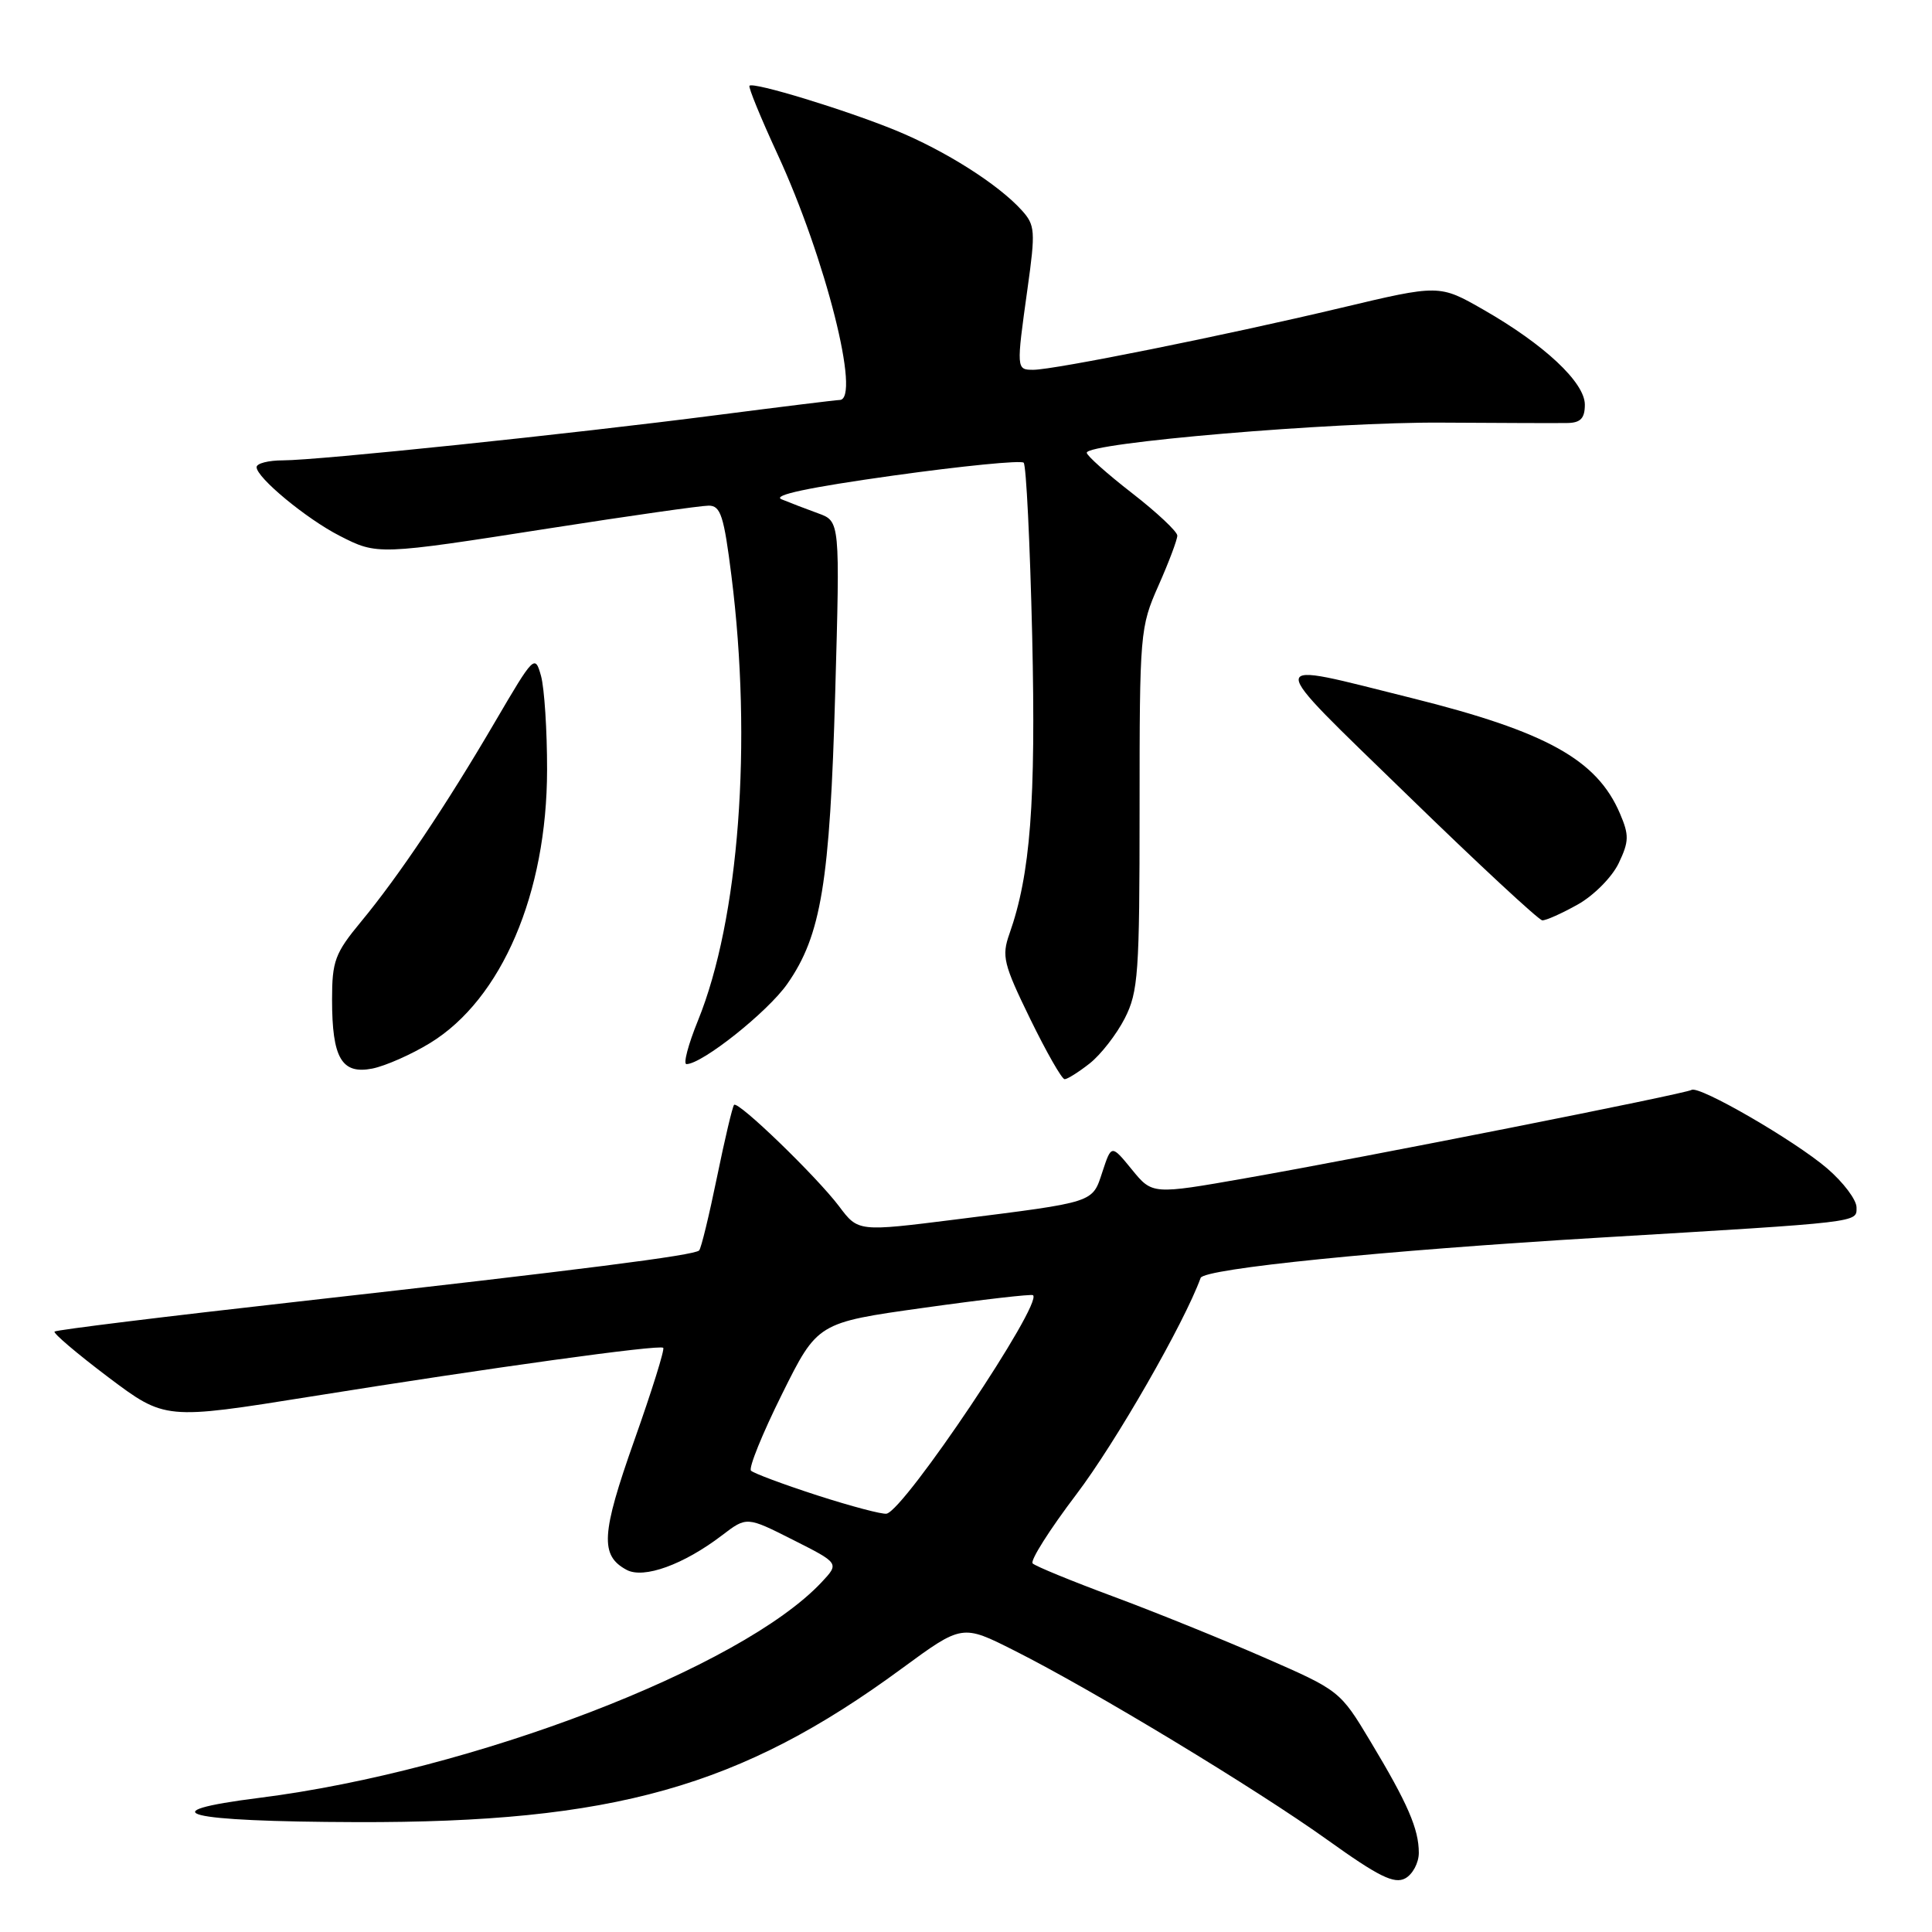 <?xml version="1.0" encoding="UTF-8" standalone="no"?>
<!DOCTYPE svg PUBLIC "-//W3C//DTD SVG 1.1//EN" "http://www.w3.org/Graphics/SVG/1.1/DTD/svg11.dtd" >
<svg xmlns="http://www.w3.org/2000/svg" xmlns:xlink="http://www.w3.org/1999/xlink" version="1.1" viewBox="0 0 256 256">
 <g >
 <path fill="currentColor"
d=" M 188.00 245.51 C 188.00 242.36 186.54 238.98 181.60 230.76 C 177.57 224.04 177.51 224.00 167.53 219.64 C 162.01 217.23 153.00 213.58 147.50 211.54 C 142.00 209.50 137.20 207.53 136.83 207.16 C 136.47 206.80 139.08 202.68 142.63 198.00 C 147.81 191.18 156.90 175.35 159.09 169.33 C 159.54 168.10 183.20 165.71 212.00 163.99 C 246.86 161.91 246.00 162.01 246.00 159.99 C 246.00 158.98 244.25 156.66 242.11 154.82 C 237.79 151.12 225.14 143.80 224.14 144.42 C 223.29 144.94 180.84 153.35 165.09 156.11 C 152.69 158.29 152.69 158.29 149.98 154.97 C 147.27 151.65 147.27 151.65 146.08 155.26 C 144.71 159.42 145.25 159.24 126.61 161.59 C 113.71 163.21 113.71 163.21 111.19 159.85 C 108.19 155.88 97.82 145.85 97.27 146.40 C 97.06 146.61 96.04 150.93 95.00 156.00 C 93.96 161.07 92.90 165.44 92.64 165.69 C 91.99 166.35 77.09 168.24 39.56 172.46 C 21.99 174.43 7.44 176.22 7.23 176.44 C 7.01 176.65 10.22 179.37 14.35 182.49 C 21.87 188.14 21.87 188.14 41.18 185.05 C 65.15 181.21 87.37 178.14 87.88 178.59 C 88.10 178.78 86.37 184.31 84.04 190.88 C 79.65 203.29 79.49 206.12 83.04 208.02 C 85.31 209.23 90.58 207.32 95.67 203.44 C 98.94 200.94 98.94 200.94 105.08 204.04 C 111.22 207.14 111.22 207.14 108.86 209.66 C 98.21 221.01 62.66 234.65 34.40 238.22 C 19.40 240.11 24.42 241.37 47.24 241.44 C 81.27 241.54 98.13 236.79 119.49 221.09 C 127.49 215.22 127.49 215.22 134.39 218.70 C 144.79 223.93 166.43 237.02 175.94 243.83 C 182.68 248.66 184.74 249.67 186.19 248.90 C 187.18 248.37 188.00 246.84 188.00 245.51 Z  M 144.39 140.91 C 145.86 139.75 147.94 137.07 149.03 134.95 C 150.83 131.42 151.00 128.99 151.00 107.16 C 151.00 83.83 151.06 83.11 153.50 77.60 C 154.88 74.49 156.00 71.51 156.00 70.97 C 156.00 70.44 153.30 67.90 150.00 65.34 C 146.70 62.78 144.00 60.37 144.00 59.99 C 144.00 58.67 176.59 55.90 191.00 56.00 C 198.97 56.05 206.51 56.08 207.75 56.05 C 209.44 56.01 210.00 55.41 210.00 53.62 C 210.00 50.68 204.63 45.65 196.57 41.04 C 190.72 37.69 190.72 37.69 177.61 40.81 C 162.35 44.44 139.69 49.00 136.92 49.00 C 134.66 49.00 134.66 48.93 136.15 38.25 C 137.22 30.61 137.16 29.83 135.40 27.88 C 132.29 24.43 125.26 19.97 118.67 17.27 C 112.02 14.55 99.84 10.83 99.31 11.36 C 99.13 11.54 100.80 15.61 103.02 20.42 C 109.38 34.18 114.13 53.00 111.25 53.00 C 110.84 53.00 103.53 53.90 95.00 55.00 C 75.49 57.52 42.10 61.00 37.49 61.00 C 35.57 61.00 34.00 61.40 34.00 61.90 C 34.00 63.29 40.62 68.76 44.99 70.99 C 50.01 73.56 50.04 73.56 72.84 70.00 C 83.41 68.35 92.89 67.00 93.91 67.00 C 95.49 67.00 95.92 68.35 96.92 76.31 C 99.70 98.39 97.94 121.81 92.48 135.24 C 91.19 138.41 90.51 141.00 90.96 141.00 C 93.03 141.00 101.73 134.08 104.32 130.37 C 108.81 123.96 109.97 116.92 110.67 91.78 C 111.31 69.07 111.31 69.07 108.41 68.02 C 106.81 67.44 104.63 66.60 103.56 66.16 C 102.26 65.62 107.13 64.59 118.33 63.02 C 127.51 61.74 135.30 60.97 135.64 61.31 C 135.98 61.64 136.48 71.97 136.77 84.25 C 137.27 106.30 136.54 115.86 133.75 123.75 C 132.71 126.70 132.96 127.74 136.50 135.00 C 138.65 139.40 140.70 143.00 141.07 143.00 C 141.43 143.00 142.93 142.06 144.39 140.91 Z  M 57.00 138.20 C 66.48 132.39 72.48 118.36 72.49 102.00 C 72.50 96.78 72.13 91.18 71.69 89.57 C 70.89 86.70 70.76 86.83 65.64 95.57 C 59.15 106.67 52.84 116.09 47.83 122.14 C 44.38 126.31 44.00 127.35 44.00 132.45 C 44.00 140.21 45.27 142.39 49.34 141.59 C 51.08 141.24 54.52 139.72 57.00 138.20 Z  M 209.08 119.84 C 211.21 118.64 213.62 116.20 214.49 114.37 C 215.86 111.49 215.88 110.66 214.65 107.79 C 211.60 100.66 204.92 96.95 187.08 92.50 C 167.16 87.54 167.20 86.59 186.50 105.36 C 195.85 114.46 203.89 121.92 204.36 121.95 C 204.84 121.98 206.96 121.03 209.08 119.84 Z  M 108.31 198.15 C 103.80 196.69 99.84 195.21 99.51 194.87 C 99.17 194.52 101.02 189.96 103.61 184.75 C 108.32 175.26 108.32 175.26 122.41 173.29 C 130.16 172.20 136.67 171.45 136.88 171.62 C 138.22 172.71 119.91 200.02 117.48 200.57 C 116.94 200.69 112.81 199.60 108.31 198.15 Z "/>
</g>
</svg>
